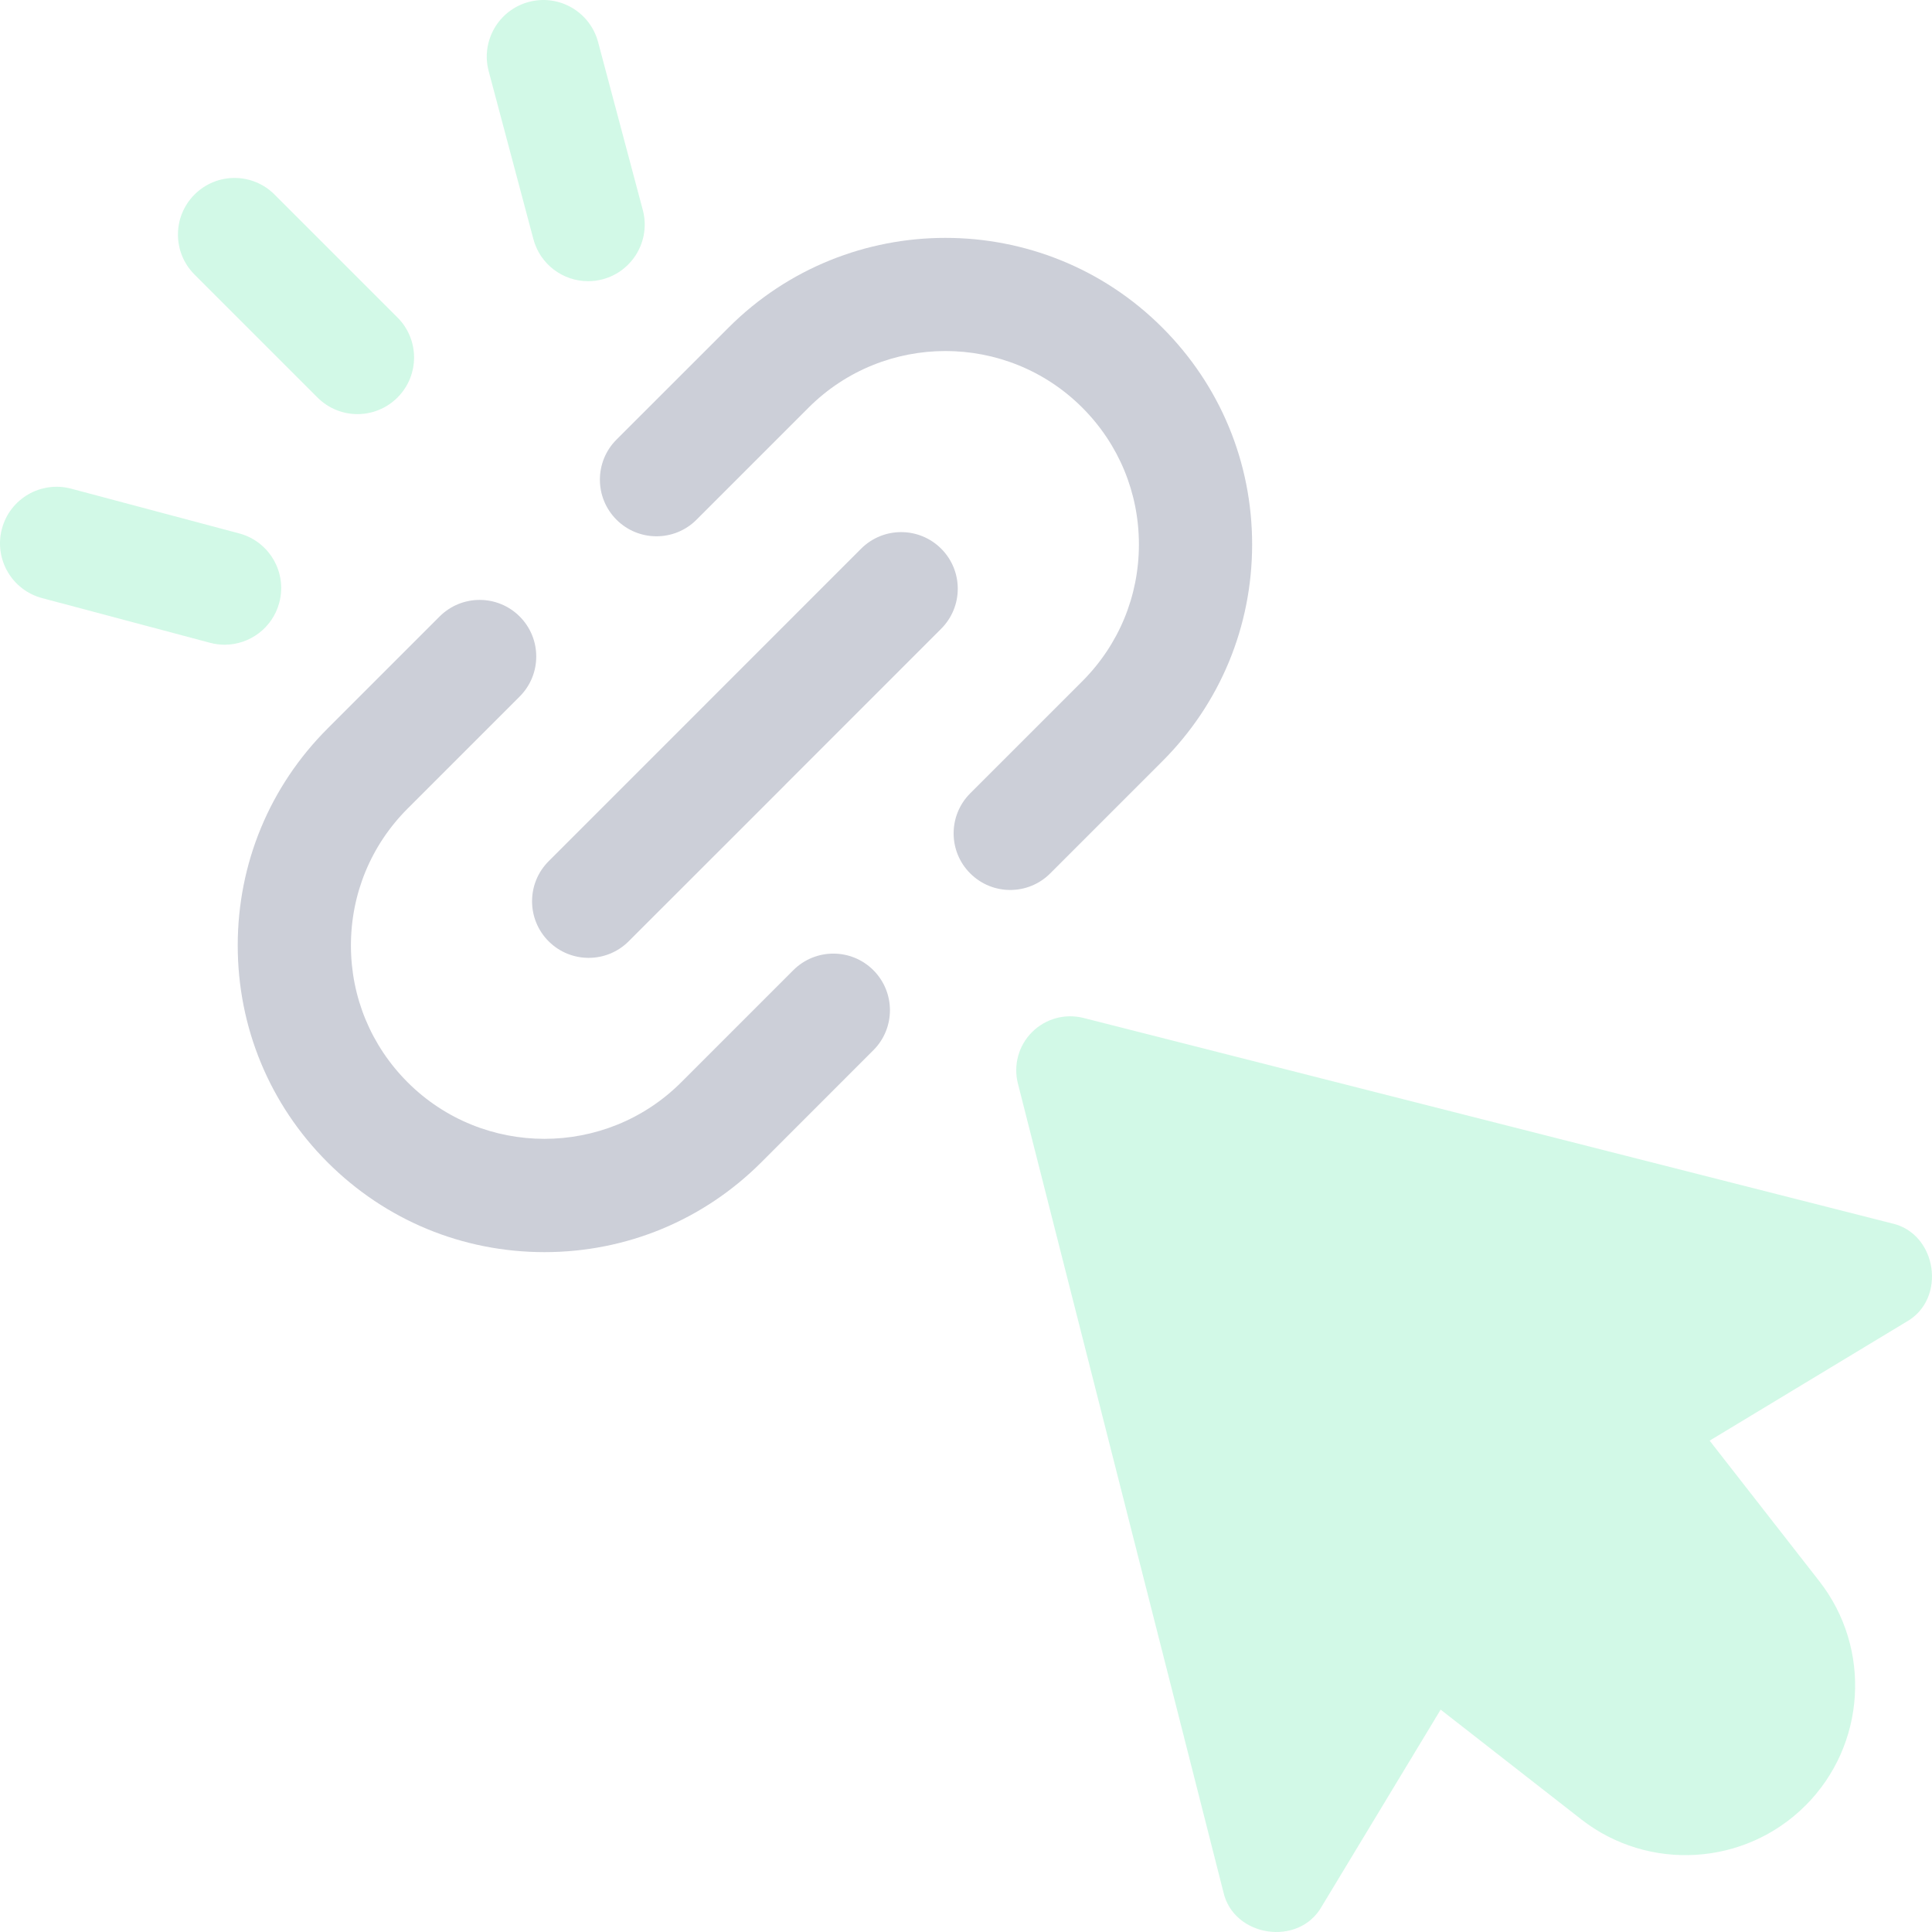 <svg width="102" height="102" viewBox="0 0 102 102" fill="none" xmlns="http://www.w3.org/2000/svg">
<g opacity="0.2" clip-path="url(#clip0_1293_11996)">
<path d="M20.986 20.986C20.402 21.57 19.637 21.863 18.874 21.863C18.109 21.863 17.344 21.57 16.761 20.986L10.27 14.496C9.103 13.329 9.103 11.438 10.27 10.271L16.442 14.169L20.986 20.986Z" fill="#20E086"/>
<path d="M11.859 34.038C11.605 34.038 11.346 34.005 11.089 33.936L2.22 31.576C0.626 31.151 -0.323 29.514 0.101 27.919C0.526 26.324 2.163 25.375 3.758 25.8L12.626 28.161C14.221 28.585 15.17 30.222 14.745 31.817C14.389 33.155 13.18 34.038 11.859 34.038Z" fill="#20E086"/>
<path d="M31.047 14.846C29.725 14.846 28.517 13.963 28.161 12.626L25.8 3.758C25.376 2.163 26.325 0.526 27.92 0.101C29.514 -0.323 31.151 0.625 31.576 2.22L33.937 11.088C34.361 12.683 33.413 14.32 31.817 14.745C31.56 14.813 31.301 14.846 31.047 14.846Z" fill="#20E086"/>
<path d="M95.321 95.322C92.129 98.515 87.038 98.828 83.479 96.051L76.059 90.26L69.783 100.648C68.577 102.794 65.113 102.273 64.586 99.878L53.74 57.205C53.493 56.231 53.776 55.2 54.486 54.491L54.488 54.489L78.297 69.376L95.321 95.322Z" fill="#20E086"/>
<path d="M100.648 69.784L90.26 76.059L96.051 83.48C98.828 87.038 98.515 92.129 95.322 95.322L54.488 54.489C55.198 53.781 56.227 53.496 57.201 53.742L99.877 64.587C102.276 65.113 102.791 68.586 100.648 69.784Z" fill="#20E086"/>
<path d="M20.985 20.987L10.27 10.271C11.437 9.103 13.328 9.103 14.495 10.271L20.985 16.761C22.153 17.929 22.153 19.819 20.985 20.987Z" fill="#20E086"/>
<path d="M41.445 41.444L33.191 49.695C32.608 50.279 31.843 50.57 31.078 50.57C30.313 50.57 29.548 50.279 28.964 49.695C27.799 48.528 27.799 46.637 28.964 45.47L37.218 37.216H41.445V41.444Z" fill="#020D3A"/>
<path d="M28.744 66.106C24.418 66.106 20.352 64.422 17.293 61.364C14.235 58.306 12.551 54.239 12.551 49.912C12.553 45.585 14.237 41.52 17.293 38.464L23.21 32.547C24.377 31.381 26.269 31.381 27.436 32.547C28.603 33.714 28.603 35.606 27.436 36.773L21.519 42.69C19.591 44.618 18.529 47.184 18.527 49.914C18.527 52.642 19.59 55.208 21.519 57.138C25.503 61.121 31.984 61.121 35.967 57.138L41.883 51.221C43.05 50.055 44.942 50.054 46.109 51.221C47.276 52.388 47.276 54.281 46.109 55.447L40.193 61.364C37.135 64.422 33.069 66.106 28.744 66.106Z" fill="#020D3A"/>
<path d="M66.106 28.746C66.104 33.073 64.42 37.137 61.364 40.193L55.447 46.11C54.864 46.694 54.099 46.986 53.334 46.986C52.571 46.986 51.806 46.694 51.222 46.11C50.055 44.944 50.055 43.052 51.222 41.884L57.139 35.968C59.065 34.039 60.129 31.475 60.129 28.744C60.129 26.015 59.067 23.449 57.139 21.52C53.154 17.536 46.674 17.538 42.69 21.52L36.773 27.437C35.607 28.605 33.715 28.605 32.547 27.437C31.38 26.27 31.38 24.377 32.547 23.21L38.464 17.295C44.777 10.98 55.051 10.98 61.364 17.295C64.422 20.353 66.106 24.419 66.106 28.746Z" fill="#020D3A"/>
<path d="M49.69 33.194L41.442 41.444L37.215 37.217L45.462 28.969C46.63 27.801 48.523 27.801 49.69 28.969C50.857 30.134 50.857 32.027 49.69 33.194Z" fill="#020D3A"/>
</g>
<defs>
<clipPath id="clip0_1293_11996">
<rect width="102" height="102" fill="white"/>
</clipPath>
</defs>
</svg>
